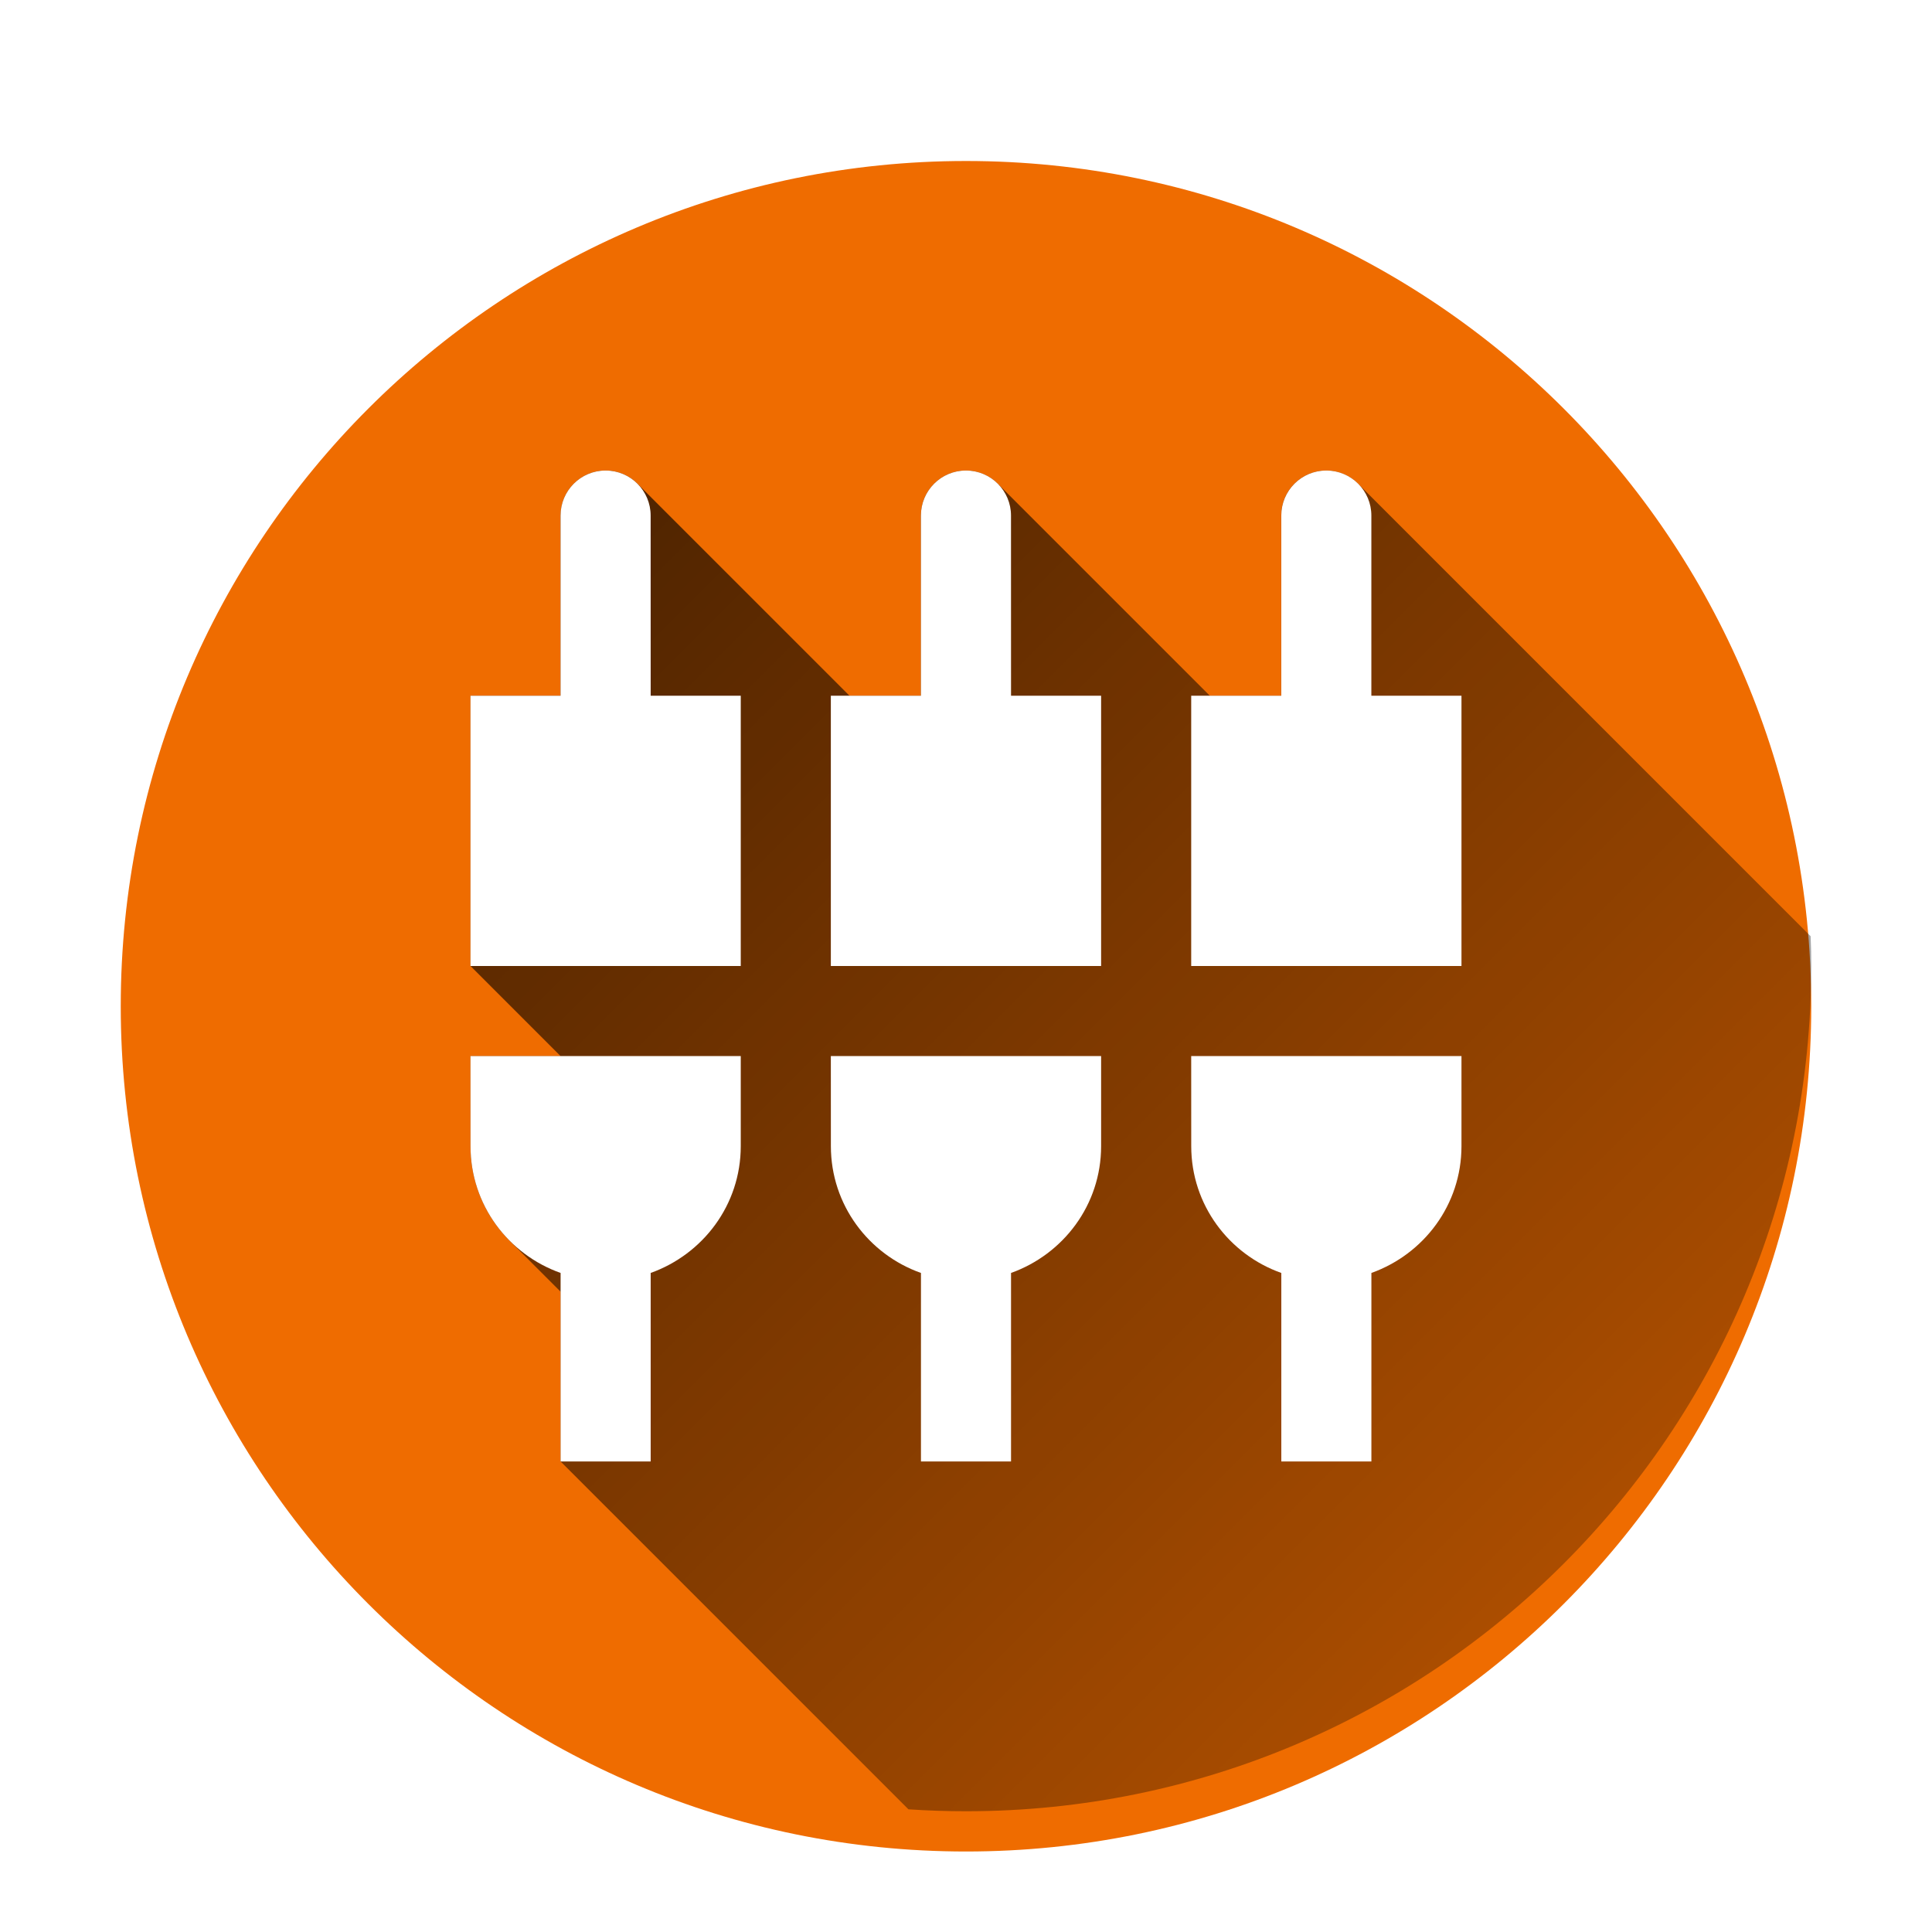 <?xml version="1.0" encoding="UTF-8" standalone="no"?>
<svg
   xmlns:dc="http://purl.org/dc/elements/1.1/"
   xmlns:cc="http://creativecommons.org/ns#"
   xmlns:rdf="http://www.w3.org/1999/02/22-rdf-syntax-ns#"
   xmlns:svg="http://www.w3.org/2000/svg"
   xmlns="http://www.w3.org/2000/svg"
   xmlns:sodipodi="http://sodipodi.sourceforge.net/DTD/sodipodi-0.dtd"
   xmlns:inkscape="http://www.inkscape.org/namespaces/inkscape"
   x="0"
   y="0"
   width="48"
   height="48"
   version="1.1"
   id="svg2"
   inkscape:version="0.91 r13725"
   sodipodi:docname="Output.svg">
  <sodipodi:namedview
     pagecolor="#ffffff"
     bordercolor="#666666"
     borderopacity="1"
     objecttolerance="10"
     gridtolerance="10"
     guidetolerance="10"
     inkscape:pageopacity="0"
     inkscape:pageshadow="2"
     inkscape:window-width="640"
     inkscape:window-height="480"
     id="namedview75"
     showgrid="false"
     inkscape:zoom="4.9166667"
     inkscape:cx="24"
     inkscape:cy="24"
     inkscape:window-x="0"
     inkscape:window-y="0"
     inkscape:window-maximized="0"
     inkscape:current-layer="svg2" />
  <defs
     id="defs4">
    <linearGradient
       x1="11.69"
       y1="11.69"
       x2="57.524"
       y2="57.524"
       gradientUnits="userSpaceOnUse"
       id="color-1">
      <stop
         offset="0"
         stop-color="#000000"
         stop-opacity="0.7"
         id="stop7" />
      <stop
         offset="1"
         stop-color="#000000"
         stop-opacity="0"
         id="stop9" />
    </linearGradient>
    <filter
       id="dropshadow">
      <feColorMatrix
         type="matrix"
         values="0 0 0 0 .05  0 0 0 0 .15  0 0 0 0 .1  0 0 0 .8 0"
         id="feColorMatrix12" />
      <feOffset
         dx="0"
         dy="1"
         id="feOffset14" />
      <feGaussianBlur
         stdDeviation="1"
         id="feGaussianBlur16"
         result="result1" />
      <feComposite
         in="SourceGraphic"
         id="feComposite18"
         in2="result1" />
    </filter>
  </defs>
  <g
     id="g3432">
    <g
       stroke-miterlimit="4"
       font-size="14"
       id="g22"
       style="font-weight:normal;font-size:14px;font-family:'Open Sans', sans-serif;text-anchor:start;mix-blend-mode:normal;fill:#000000;stroke:none;stroke-width:1;stroke-linecap:butt;stroke-linejoin:miter;stroke-miterlimit:4;stroke-dasharray:none;stroke-dashoffset:0" />
    <g
       stroke-miterlimit="4"
       font-size="14"
       id="g24"
       style="font-weight:normal;font-size:14px;font-family:'Open Sans', sans-serif;text-anchor:start;mix-blend-mode:normal;fill:#000000;stroke:none;stroke-width:1;stroke-linecap:butt;stroke-linejoin:miter;stroke-miterlimit:4;stroke-dasharray:none;stroke-dashoffset:0" />
    <g
       stroke-miterlimit="4"
       font-size="14"
       id="g26"
       style="font-weight:normal;font-size:14px;font-family:'Open Sans', sans-serif;text-anchor:start;mix-blend-mode:normal;fill:#000000;stroke:none;stroke-width:1;stroke-linecap:butt;stroke-linejoin:miter;stroke-miterlimit:4;stroke-dasharray:none;stroke-dashoffset:0" />
    <g
       stroke-miterlimit="4"
       font-size="14"
       id="g28"
       style="font-weight:normal;font-size:14px;font-family:'Open Sans', sans-serif;text-anchor:start;mix-blend-mode:normal;fill:#000000;stroke:none;stroke-width:1;stroke-linecap:butt;stroke-linejoin:miter;stroke-miterlimit:4;stroke-dasharray:none;stroke-dashoffset:0" />
    <g
       id="Capa_1"
       stroke-miterlimit="4"
       font-size="14"
       style="font-weight:normal;font-size:14px;font-family:'Open Sans', sans-serif;text-anchor:start;mix-blend-mode:normal;fill:#000000;stroke:none;stroke-width:1;stroke-linecap:butt;stroke-linejoin:miter;stroke-miterlimit:4;stroke-dasharray:none;stroke-dashoffset:0">
      <g
         id="g31" />
      <g
         id="g33" />
      <g
         id="g35" />
      <g
         id="g37" />
      <g
         id="g39" />
      <g
         id="g41" />
      <g
         id="g43" />
      <g
         id="g45" />
      <g
         id="g47" />
      <g
         id="g49" />
      <g
         id="g51" />
      <g
         id="g53" />
      <g
         id="g55" />
      <g
         id="g57" />
      <g
         id="g59" />
      <g
         id="g61" />
    </g>
    <g
       stroke-miterlimit="4"
       font-size="14"
       id="g63"
       style="font-weight:normal;font-size:14px;font-family:'Open Sans', sans-serif;text-anchor:start;mix-blend-mode:normal;fill:#000000;stroke:none;stroke-width:1;stroke-linecap:butt;stroke-linejoin:miter;stroke-miterlimit:4;stroke-dasharray:none;stroke-dashoffset:0" />
    <g
       stroke-miterlimit="4"
       font-size="14"
       id="g65"
       style="font-weight:normal;font-size:14px;font-family:'Open Sans', sans-serif;text-anchor:start;mix-blend-mode:normal;fill:#000000;stroke:none;stroke-width:1;stroke-linecap:butt;stroke-linejoin:miter;stroke-miterlimit:4;stroke-dasharray:none;stroke-dashoffset:0" />
    <g
       stroke-miterlimit="4"
       font-size="14"
       id="g67"
       style="font-weight:normal;font-size:14px;font-family:'Open Sans', sans-serif;text-anchor:start;mix-blend-mode:normal;fill:#000000;stroke:none;stroke-width:1;stroke-linecap:butt;stroke-linejoin:miter;stroke-miterlimit:4;stroke-dasharray:none;stroke-dashoffset:0" />
    <path
       d="M 3,24 C 3,12.402 12.402,3 24,3 35.598,3 45,12.402 45,24 45,35.598 35.598,45 24,45 12.402,45 3,35.598 3,24 Z"
       stroke-miterlimit="10"
       font-size="12"
       id="path69"
       inkscape:connector-curvature="0"
       style="font-weight:normal;font-size:12px;font-family:sans-serif;text-anchor:start;mix-blend-mode:normal;fill:#ef6c00;stroke:none;stroke-width:1;stroke-linecap:butt;stroke-linejoin:miter;stroke-miterlimit:10;stroke-dasharray:none;stroke-dashoffset:0;filter:url(#dropshadow)" />
    <path
       d="M 11.69,17.285 18.404,24 l 0,-10e-6 -6.715,-6.715 2.238,0 0,-4.476 -1e-5,-10e-6 c 0,-0.616 0.498,-1.119 1.119,-1.119 0.31,0 0.589,0.125 0.791,0.327 0,0 0.004,0.004 0.004,0.004 -0.001,-0.001 -0.003,-0.003 -0.004,-0.004 0,0 5.268,5.268 5.268,5.268 l 1.774,0 0,-4.476 c 0,-0.616 0.498,-1.119 1.119,-1.119 0.31,0 0.589,0.125 0.791,0.327 l 0.003,0.003 c -9.2e-4,-9.3e-4 -0.002,-0.002 -0.003,-0.003 0,0 5.268,5.268 5.268,5.268 l 1.774,0 0,-4.476 c 0,-0.616 0.498,-1.119 1.119,-1.119 0.31,0 0.589,0.125 0.791,0.327 0,0 0.003,0.003 0.003,0.003 -9.2e-4,-9.3e-4 -0.002,-0.002 -0.003,-0.003 l 11.243,11.243 C 44.996,23.506 45,23.752 45,24 45,35.598 35.598,45 24,45 23.519,45 23.042,44.984 22.57,44.952 l -8.642,-8.642 c 0,0 10e-6,0 10e-6,0 l -10e-6,-10e-6 0,-4.218 c 0,0 -1.261,-1.261 -1.261,-1.261 -0.603,-0.603 -0.977,-1.433 -0.977,-2.354 l 4.476,4.476 0,-10e-6 -4.476,-4.476 0,-2.238 2.238,0 L 11.69,24 Z"
       stroke-miterlimit="10"
       font-size="12"
       id="path71"
       style="font-weight:normal;font-size:12px;font-family:sans-serif;text-anchor:start;mix-blend-mode:normal;fill:url(#color-1);stroke:none;stroke-width:1;stroke-linecap:butt;stroke-linejoin:miter;stroke-miterlimit:10;stroke-dasharray:none;stroke-dashoffset:0"
       inkscape:connector-curvature="0" />
    <path
       d="m 36.31,17.285 0,6.715 -6.715,0 0,-6.715 2.238,0 0,-4.476 c 0,-0.616 0.498,-1.119 1.119,-1.119 0.621,0 1.119,0.504 1.119,1.119 l 0,4.476 z m -20.144,0 2.238,0 0,6.715 -6.715,0 0,-6.715 2.238,0 0,-4.476 c 0,-0.616 0.498,-1.119 1.119,-1.119 0.621,0 1.119,0.504 1.119,1.119 z m 8.953,0 2.238,0 0,6.715 -6.715,0 0,-6.715 2.238,0 0,-4.476 c 0,-0.616 0.498,-1.119 1.119,-1.119 0.621,0 1.119,0.504 1.119,1.119 z m 4.476,8.953 6.715,0 0,2.238 c 0,1.46 -0.94,2.686 -2.238,3.15 l 0,4.684 -2.238,0 0,-4.684 c -1.298,-0.459 -2.238,-1.69 -2.238,-3.15 z m -8.953,0 6.715,0 0,2.238 c 0,1.46 -0.94,2.686 -2.238,3.15 l 0,4.684 -2.238,0 0,-4.684 c -1.298,-0.459 -2.238,-1.69 -2.238,-3.15 z m -8.953,0 6.715,0 0,2.238 c 0,1.46 -0.94,2.686 -2.238,3.15 l 0,4.684 -2.238,0 0,-4.684 c -1.298,-0.459 -2.238,-1.69 -2.238,-3.15 z"
       stroke-miterlimit="4"
       font-size="14"
       id="path73"
       inkscape:connector-curvature="0"
       style="font-weight:normal;font-size:14px;font-family:'Open Sans', sans-serif;text-anchor:start;mix-blend-mode:normal;fill:#ffffff;stroke:none;stroke-width:0;stroke-linecap:butt;stroke-linejoin:miter;stroke-miterlimit:4;stroke-dasharray:none;stroke-dashoffset:0" />
  </g>
</svg>
